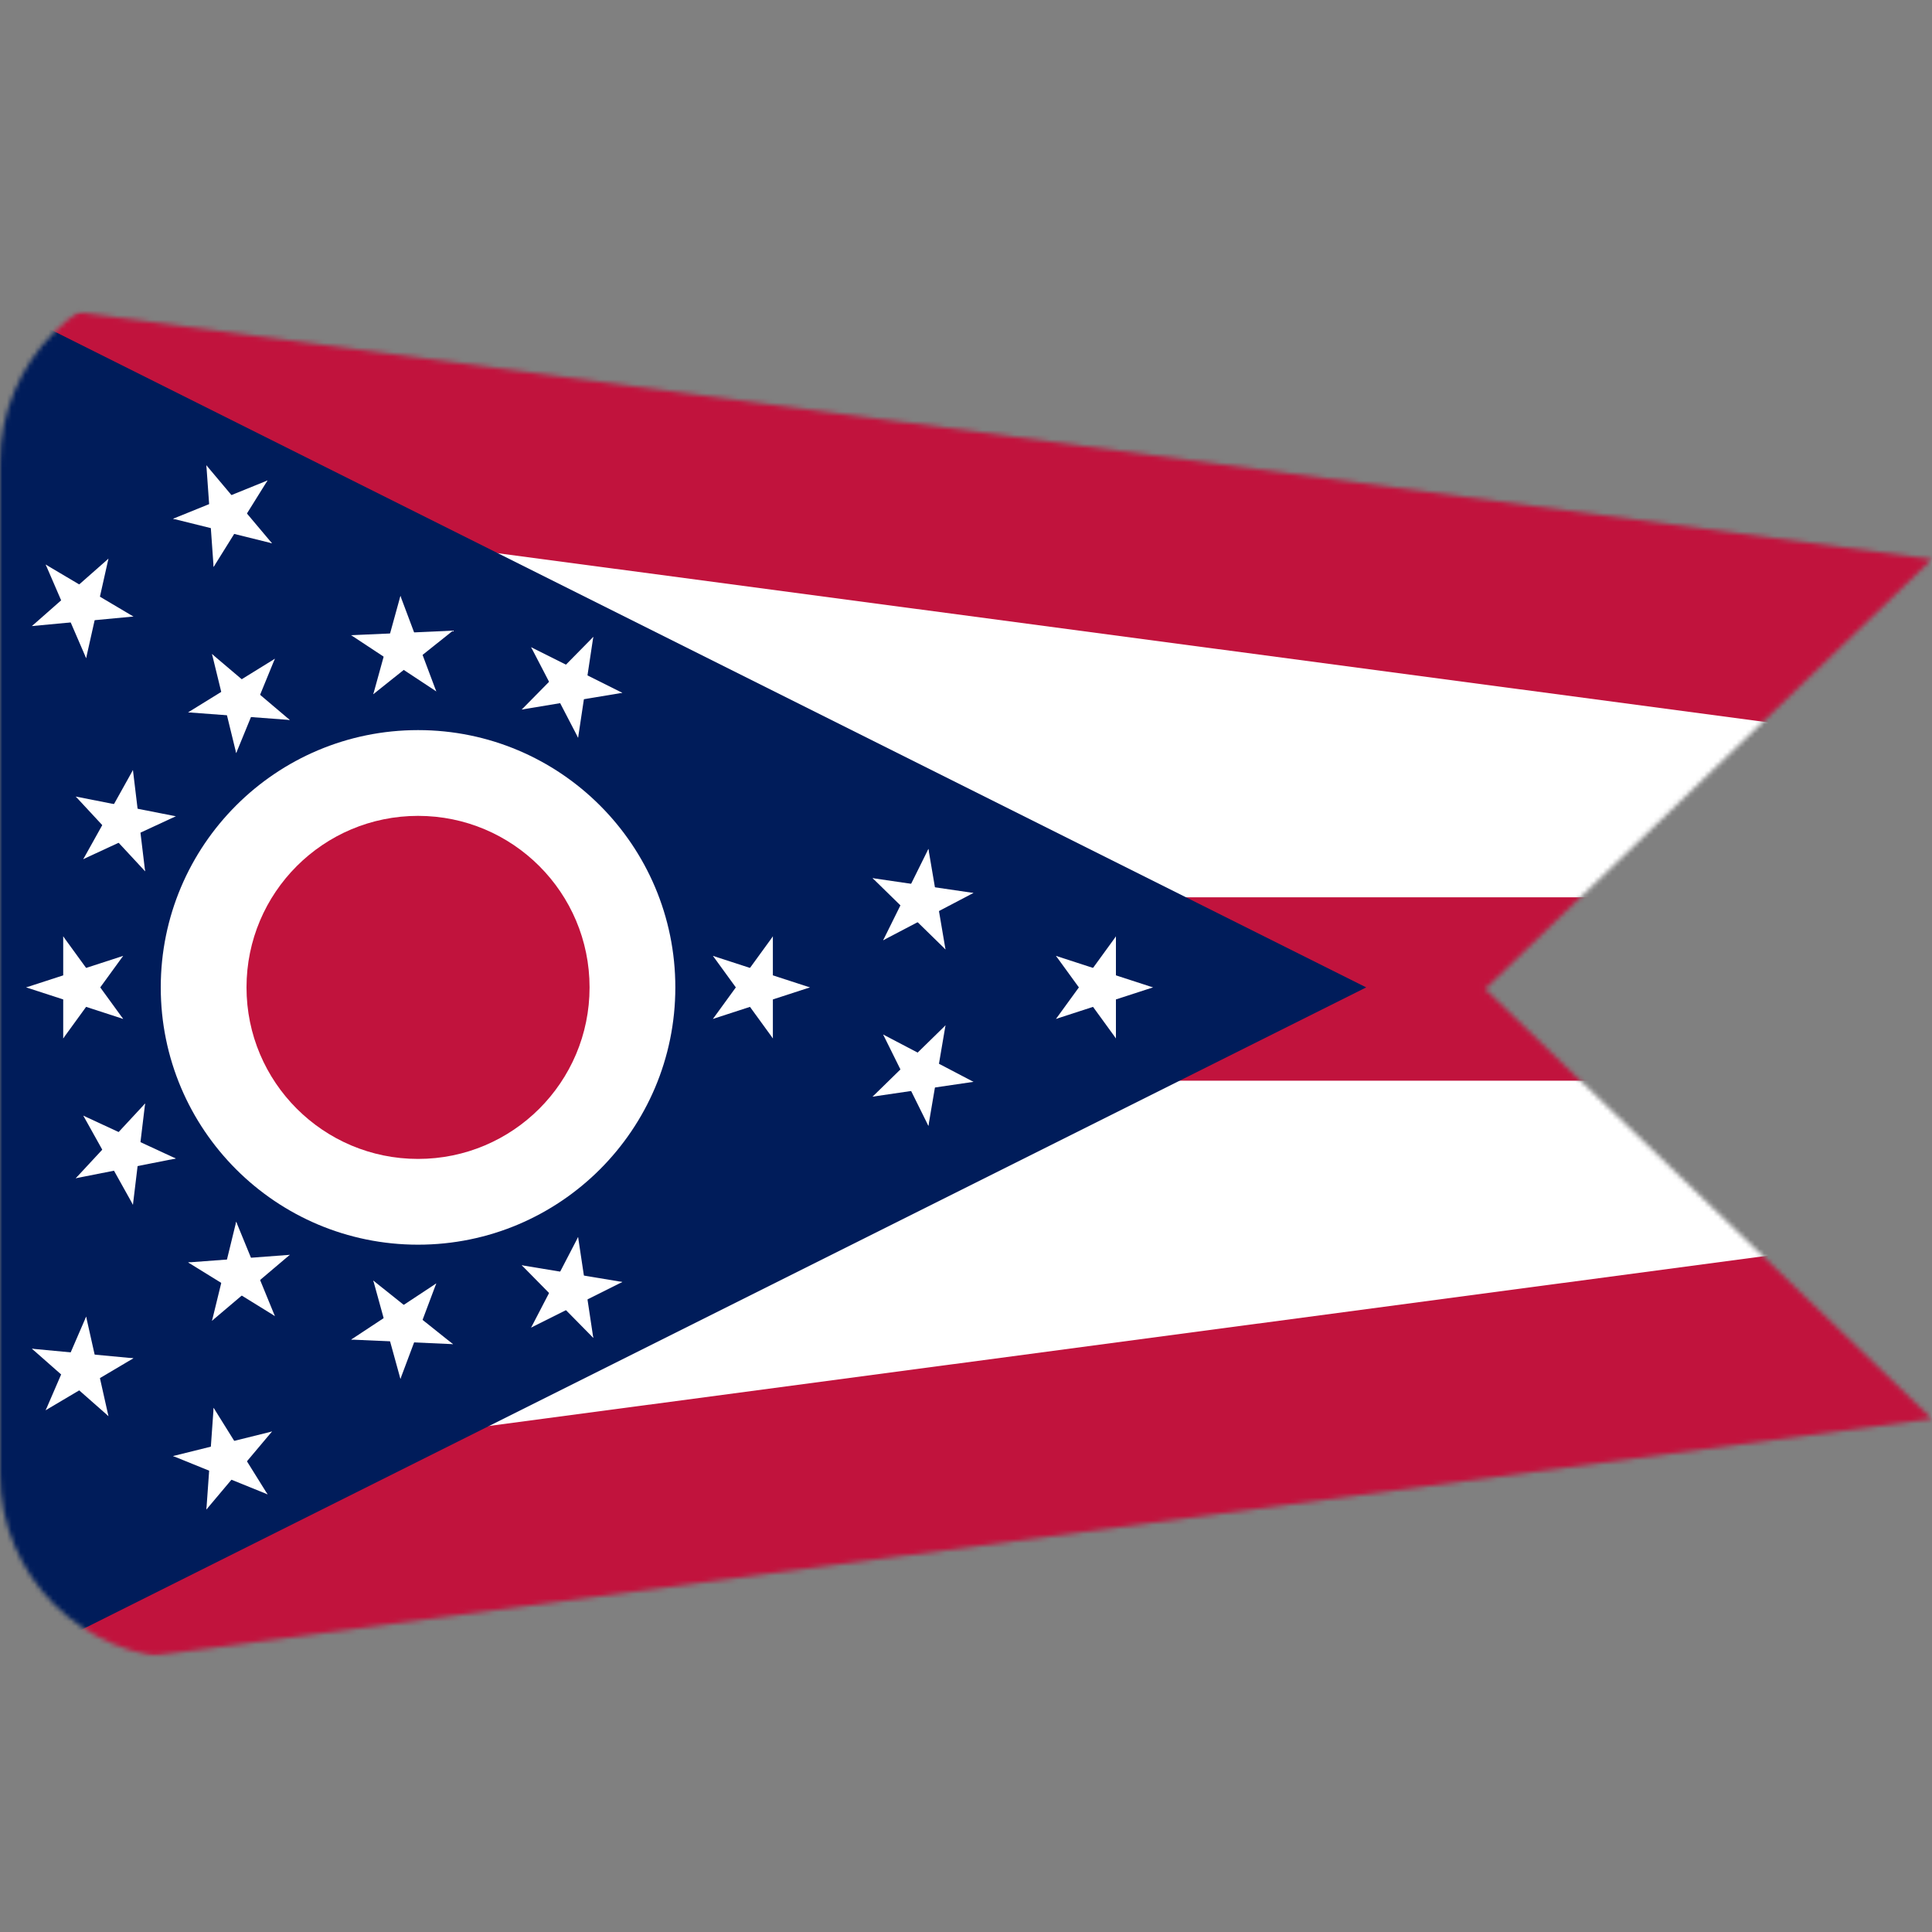 <svg xmlns="http://www.w3.org/2000/svg" width="420" height="420" fill="none" viewBox="0 0 420 420"><rect x="0" y="0" width="420" height="420" fill="#808080" stroke="none"/><mask id="a" width="420" height="301" x="0" y="60" maskUnits="userSpaceOnUse" style="mask-type:alpha"><path fill="#003776" d="M379.873 60.5H40.127C17.966 60.5 0 78.466 0 100.627v219.746C0 342.534 17.966 360.5 40.127 360.5h339.746c22.161 0 40.127-17.966 40.127-40.127V100.627c0-22.161-17.966-40.127-40.127-40.127"/></mask><g mask="url(#a)"><mask id="b" width="421" height="300" x="-1" y="65" maskUnits="userSpaceOnUse" style="mask-type:luminance"><path fill="#fff" d="M-1 364.5v-299l421 56.062L322.846 215 420 308.438z"/></mask><g mask="url(#b)"><path fill="#fff" d="M420 121.562-1 65.5v299l421-56.062"/><path stroke="#c1133d" stroke-width="79.733" d="M420 121.562-1 65.5v299l421-56.062"/><path fill="#fff" d="M-1 215h421Z"/><path stroke="#c1133d" stroke-width="39.867" d="M-1 215h421"/></g><path fill="#001c5a" d="M-1.303 65.5v298.303L297 214.651z"/><path fill="#fff" d="M90.879 270.583c30.89 0 55.932-25.042 55.932-55.932s-25.042-55.932-55.932-55.932-55.932 25.042-55.932 55.932 25.042 55.932 55.932 55.932"/><path fill="#c1133d" d="M90.878 251.939c20.593 0 37.288-16.694 37.288-37.288s-16.695-37.288-37.288-37.288c-20.594 0-37.288 16.695-37.288 37.288 0 20.594 16.694 37.288 37.288 37.288"/><path fill="#fff" d="m250.645 214.651-11.083-3.6-1.8 5.541z"/><path fill="#fff" d="m250.645 214.651-11.083 3.601-1.8-5.541z"/><path fill="#fff" d="M242.592 225.733v-11.652h-5.826z"/><path fill="#fff" d="m242.591 225.733-6.849-9.427 4.714-3.424z"/><path fill="#fff" d="m242.593 203.569-6.849 9.427 4.714 3.424z"/><path fill="#fff" d="M242.592 203.569v11.652h-5.826z"/><path fill="#fff" d="m229.562 221.5 11.083-3.601-1.801-5.541z"/><path fill="#fff" d="m229.563 221.5 6.849-9.427 4.714 3.425z"/><path fill="#fff" d="m229.563 207.802 6.849 9.427 4.714-3.424z"/><path fill="#fff" d="m229.562 207.802 11.083 3.601-1.801 5.541zM176.067 214.651l-11.083-3.601-1.8 5.541z"/><path fill="#fff" d="m176.067 214.651-11.083 3.601-1.8-5.541z"/><path fill="#fff" d="M168.016 225.733v-11.652h-5.827z"/><path fill="#fff" d="m168.015 225.733-6.849-9.427 4.714-3.424z"/><path fill="#fff" d="m168.015 203.569-6.849 9.427 4.714 3.425z"/><path fill="#fff" d="M168.014 203.569v11.653h-5.827z"/><path fill="#fff" d="m154.986 221.5 11.082-3.6-1.8-5.541z"/><path fill="#fff" d="m154.987 221.501 6.849-9.428 4.713 3.425z"/><path fill="#fff" d="m154.987 207.802 6.849 9.427 4.713-3.424z"/><path fill="#fff" d="m154.986 207.802 11.082 3.601-1.8 5.541zM211.623 194.12l-11.529-1.692-.846 5.764z"/><path fill="#fff" d="m211.621 194.12-10.322 5.408-2.704-5.161z"/><path fill="#fff" d="m205.541 206.395-1.953-11.488-5.744.977z"/><path fill="#fff" d="m205.541 206.395-8.332-8.145 4.073-4.167z"/><path fill="#fff" d="m201.828 184.545-5.172 10.441 5.221 2.586z"/><path fill="#fff" d="m201.828 184.544 1.953 11.488-5.744.977z"/><path fill="#fff" d="m191.989 204.405 10.322-5.408-2.704-5.161z"/><path fill="#fff" d="m191.988 204.405 5.172-10.442 5.221 2.586z"/><path fill="#fff" d="m189.693 190.901 8.332 8.145 4.073-4.166z"/><path fill="#fff" d="m189.692 190.901 11.529 1.692-.846 5.764zM211.622 235.182l-10.321-5.407-2.704 5.161z"/><path fill="#fff" d="m211.623 235.182-11.529 1.693-.846-5.765z"/><path fill="#fff" d="m201.828 244.758 1.953-11.487-5.744-.977z"/><path fill="#fff" d="m201.828 244.758-5.172-10.442 5.221-2.586z"/><path fill="#fff" d="m205.541 222.907-8.332 8.146 4.073 4.166z"/><path fill="#fff" d="m205.541 222.907-1.953 11.488-5.744-.977z"/><path fill="#fff" d="m189.692 238.401 11.529-1.692-.846-5.764z"/><path fill="#fff" d="m189.693 238.401 8.332-8.145 4.073 4.166z"/><path fill="#fff" d="m191.988 224.897 5.172 10.442 5.221-2.586z"/><path fill="#fff" d="m191.989 224.897 10.322 5.407-2.704 5.161zM128.974 290.846l-1.736-11.522-5.761.868z"/><path fill="#fff" d="m128.976 290.847-8.177-8.302 4.151-4.089z"/><path fill="#fff" d="m115.462 288.601 10.423-5.211-2.606-5.211z"/><path fill="#fff" d="m115.463 288.601 5.369-10.342 5.171 2.685z"/><path fill="#fff" d="m135.286 278.689-11.495-1.91-.955 5.747z"/><path fill="#fff" d="m135.288 278.689-10.423 5.211-2.605-5.211z"/><path fill="#fff" d="m113.423 275.056 8.177 8.301 4.151-4.088z"/><path fill="#fff" d="m113.423 275.056 11.495 1.91-.955 5.747z"/><path fill="#fff" d="m125.675 268.93-5.368 10.341 5.171 2.685z"/><path fill="#fff" d="m125.675 268.93 1.735 11.522-5.761.868zM87.05 299.754l4.094-10.909-5.454-2.047z"/><path fill="#fff" d="m87.048 299.754-3.099-11.233 5.617-1.549z"/><path fill="#fff" d="m76.34 291.213 11.64.523.262-5.82z"/><path fill="#fff" d="m76.341 291.213 9.725-6.419 3.21 4.863z"/><path fill="#fff" d="m98.48 292.209-9.109-7.266-3.633 4.555z"/><path fill="#fff" d="m98.48 292.209-11.64-.524.262-5.82z"/><path fill="#fff" d="m81.151 278.388 3.099 11.233 5.616-1.55z"/><path fill="#fff" d="m81.152 278.388 9.11 7.266-3.633 4.555z"/><path fill="#fff" d="m94.839 279.004-9.726 6.418 3.21 4.863z"/><path fill="#fff" d="m94.838 279.004-4.096 10.909-5.454-2.048zM46.091 287.118l8.89-7.534-3.767-4.445z"/><path fill="#fff" d="m46.092 287.118 2.764-11.32 5.66 1.381z"/><path fill="#fff" d="m40.898 274.442 9.912 6.126 3.064-4.956z"/><path fill="#fff" d="m40.898 274.442 11.62-.87.435 5.81z"/><path fill="#fff" d="m59.752 286.095-4.418-10.783-5.391 2.209z"/><path fill="#fff" d="m59.752 286.095-9.912-6.126 3.063-4.957z"/><path fill="#fff" d="m51.347 265.585-2.763 11.321 5.66 1.381z"/><path fill="#fff" d="m51.347 265.585 4.419 10.783-5.392 2.209z"/><path fill="#fff" d="m63 272.787-11.62.87.436 5.81z"/><path fill="#fff" d="m63 272.787-8.889 7.534-3.767-4.445zM44.867 328.156l7.5-8.917-4.459-3.75z"/><path fill="#fff" d="m44.867 328.156.826-11.623 5.812.413z"/><path fill="#fff" d="m37.621 316.531 10.799 4.378 2.189-5.4z"/><path fill="#fff" d="m37.62 316.531 11.31-2.806 1.403 5.655z"/><path fill="#fff" d="m58.161 324.858-6.163-9.889-4.944 3.081z"/><path fill="#fff" d="m58.162 324.858-10.799-4.378 2.19-5.399z"/><path fill="#fff" d="m46.438 306.048-.827 11.623 5.812.413z"/><path fill="#fff" d="m46.438 306.048 6.164 9.889-4.945 3.082z"/><path fill="#fff" d="M59.134 311.194 47.824 314l1.403 5.655z"/><path fill="#fff" d="m59.133 311.194-7.5 8.918-4.459-3.751zM9.933 306.568l10.026-5.937-2.969-5.013z"/><path fill="#fff" d="m9.933 306.569 4.622-10.697 5.348 2.311z"/><path fill="#fff" d="m6.939 293.201 8.745 7.701 3.85-4.372z"/><path fill="#fff" d="m6.938 293.201 11.601 1.091-.545 5.8z"/><path fill="#fff" d="m23.574 307.85-2.549-11.371-5.685 1.275z"/><path fill="#fff" d="m23.573 307.85-8.745-7.701 3.85-4.373z"/><path fill="#fff" d="m18.725 286.222-4.622 10.697 5.349 2.311z"/><path fill="#fff" d="m18.725 286.222 2.548 11.371-5.685 1.274z"/><path fill="#fff" d="m29.006 295.275-11.602-1.09-.545 5.8z"/><path fill="#fff" d="m29.005 295.275-10.026 5.937-2.97-5.013zM16.472 256.135l11.432-2.251-1.125-5.717z"/><path fill="#fff" d="m16.473 256.135 7.925-8.541 4.271 3.962z"/><path fill="#fff" d="m18.109 242.535 5.674 10.177 5.089-2.837z"/><path fill="#fff" d="m18.109 242.535 10.573 4.898-2.45 5.287z"/><path fill="#fff" d="m28.901 261.894 1.392-11.569-5.785-.696z"/><path fill="#fff" d="m28.903 261.894-5.674-10.178 5.088-2.837z"/><path fill="#fff" d="m31.547 239.888-7.926 8.542 4.27 3.963z"/><path fill="#fff" d="m31.546 239.888-1.392 11.569-5.784-.696z"/><path fill="#fff" d="m38.22 251.853-10.573-4.899-2.45 5.287z"/><path fill="#fff" d="m38.218 251.853-11.433 2.251-1.126-5.716zM5.69 214.651l11.081 3.601 1.8-5.541z"/><path fill="#fff" d="m5.69 214.651 11.081-3.6 1.8 5.541z"/><path fill="#fff" d="M13.742 203.569v11.652h5.826z"/><path fill="#fff" d="m13.743 203.569 6.849 9.427-4.714 3.425z"/><path fill="#fff" d="m13.743 225.733 6.849-9.427-4.714-3.424z"/><path fill="#fff" d="M13.742 225.733v-11.652h5.826z"/><path fill="#fff" d="m26.77 207.802-11.082 3.601 1.8 5.541z"/><path fill="#fff" d="m26.77 207.802-6.85 9.427-4.714-3.425z"/><path fill="#fff" d="m26.77 221.5-6.85-9.427-4.714 3.425z"/><path fill="#fff" d="m26.77 221.5-11.082-3.601 1.8-5.541zM128.974 138.456l-1.736 11.522-5.761-.867z"/><path fill="#fff" d="m128.976 138.456-8.177 8.302 4.151 4.088z"/><path fill="#fff" d="m115.462 140.701 10.423 5.211-2.606 5.211z"/><path fill="#fff" d="m115.463 140.701 5.369 10.342 5.171-2.684z"/><path fill="#fff" d="m135.284 150.613-11.495 1.91-.955-5.747z"/><path fill="#fff" d="m135.286 150.613-10.423-5.211-2.605 5.211z"/><path fill="#fff" d="m113.421 154.247 8.177-8.302 4.151 4.088z"/><path fill="#fff" d="m113.421 154.247 11.495-1.91-.955-5.748z"/><path fill="#fff" d="m125.673 160.373-5.368-10.342 5.171-2.684z"/><path fill="#fff" d="m125.675 160.373 1.735-11.523-5.761-.867zM87.047 129.548l4.096 10.909-5.455 2.047z"/><path fill="#fff" d="m87.048 129.548-3.099 11.233 5.617 1.549z"/><path fill="#fff" d="m76.34 138.089 11.64-.523.262 5.82z"/><path fill="#fff" d="m76.34 138.089 9.724 6.419 3.21-4.863z"/><path fill="#fff" d="m98.48 137.093-9.109 7.266-3.633-4.554z"/><path fill="#fff" d="m98.48 137.093-11.64.524.262 5.821z"/><path fill="#fff" d="m81.151 150.914 3.099-11.233 5.616 1.55z"/><path fill="#fff" d="m81.152 150.914 9.11-7.266-3.633-4.555z"/><path fill="#fff" d="m94.837 150.298-9.726-6.418 3.21-4.863z"/><path fill="#fff" d="m94.838 150.298-4.096-10.909-5.454 2.048zM46.09 142.185l8.888 7.534-3.767 4.444z"/><path fill="#fff" d="m46.09 142.185 2.763 11.32 5.66-1.382z"/><path fill="#fff" d="m40.896 154.86 9.913-6.126 3.063 4.956z"/><path fill="#fff" d="m40.896 154.86 11.62.87.435-5.809z"/><path fill="#fff" d="m59.75 143.208-4.418 10.782-5.391-2.209z"/><path fill="#fff" d="m59.75 143.208-9.912 6.126 3.063 4.956z"/><path fill="#fff" d="m51.345 163.717-2.763-11.32 5.66-1.382z"/><path fill="#fff" d="m51.347 163.717 4.419-10.782-5.392-2.21z"/><path fill="#fff" d="m62.999 156.515-11.62-.87.435-5.81z"/><path fill="#fff" d="m62.999 156.515-8.89-7.534-3.767 4.445zM44.863 101.146l7.5 8.918-4.459 3.75z"/><path fill="#fff" d="m44.863 101.146.827 11.624 5.811-.414z"/><path fill="#fff" d="m37.617 112.772 10.799-4.378 2.189 5.399z"/><path fill="#fff" d="m37.616 112.772 11.31 2.805 1.403-5.654z"/><path fill="#fff" d="m58.16 104.445-6.164 9.889-4.944-3.082z"/><path fill="#fff" d="m58.16 104.445-10.799 4.378 2.19 5.399z"/><path fill="#fff" d="m46.434 123.255-.827-11.623 5.812-.414z"/><path fill="#fff" d="m46.434 123.255 6.164-9.889-4.945-3.082z"/><path fill="#fff" d="m59.13 118.108-11.31-2.805 1.403-5.655z"/><path fill="#fff" d="m59.13 118.108-7.501-8.917-4.459 3.75zM9.933 122.734l10.026 5.937-2.969 5.013z"/><path fill="#fff" d="m9.933 122.734 4.622 10.697 5.348-2.311z"/><path fill="#fff" d="m6.939 136.101 8.745-7.701 3.85 4.372z"/><path fill="#fff" d="m6.938 136.101 11.601-1.09-.545-5.801z"/><path fill="#fff" d="m23.574 121.453-2.549 11.37-5.685-1.274z"/><path fill="#fff" d="m23.573 121.452-8.745 7.701 3.85 4.373z"/><path fill="#fff" d="m18.725 143.08-4.622-10.696 5.349-2.311z"/><path fill="#fff" d="m18.725 143.08 2.548-11.37-5.685-1.274z"/><path fill="#fff" d="m29.006 134.028-11.602 1.09-.545-5.801z"/><path fill="#fff" d="m29.005 134.028-10.026-5.938-2.97 5.014zM16.473 173.167l11.433 2.251-1.125 5.717z"/><path fill="#fff" d="m16.473 173.167 7.925 8.541 4.271-3.962z"/><path fill="#fff" d="m18.109 186.767 5.674-10.177 5.089 2.837z"/><path fill="#fff" d="m18.109 186.767 10.573-4.898-2.45-5.287z"/><path fill="#fff" d="m28.9 167.408 1.391 11.57-5.785.695z"/><path fill="#fff" d="m28.9 167.408-5.673 10.178 5.088 2.837z"/><path fill="#fff" d="m31.547 189.414-7.926-8.542 4.27-3.963z"/><path fill="#fff" d="m31.546 189.414-1.392-11.569-5.784.696z"/><path fill="#fff" d="m38.22 177.45-10.573 4.898-2.45-5.286z"/><path fill="#fff" d="m38.218 177.45-11.433-2.252-1.126 5.716z"/></g></svg>